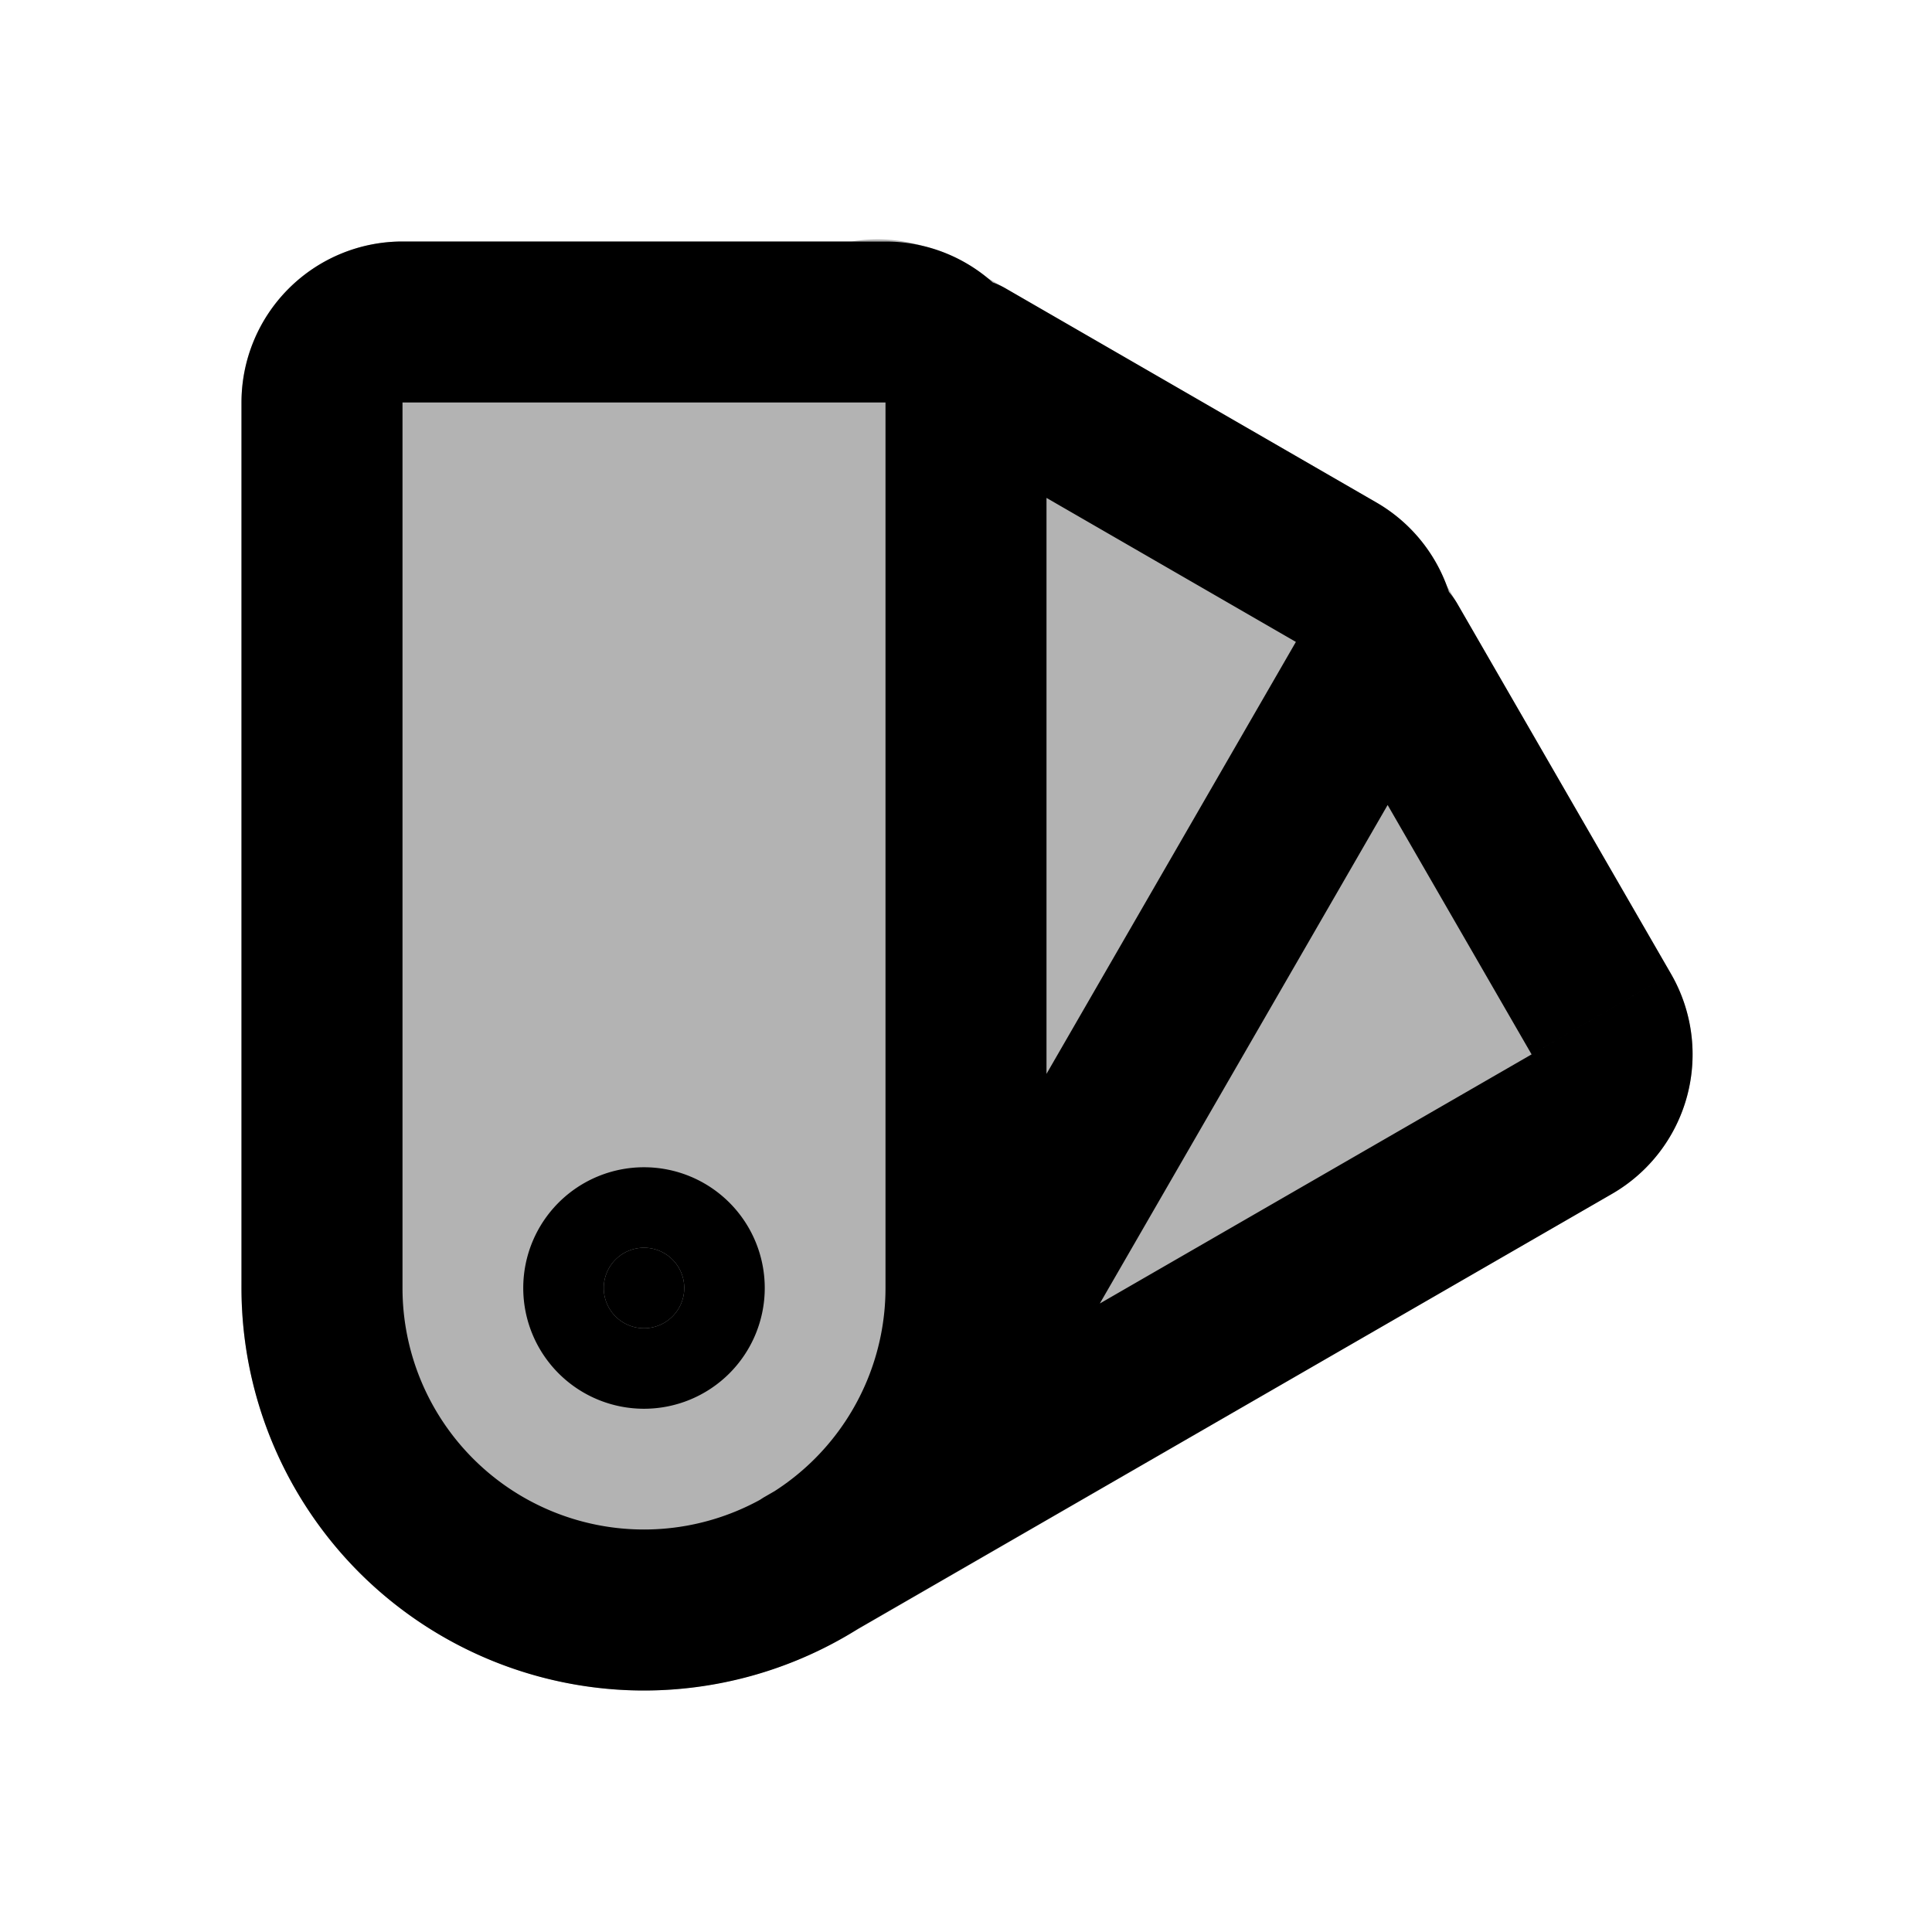 <svg xmlns="http://www.w3.org/2000/svg" width="24" height="24" viewBox="0 0 24 24" fill="none">
    <path fill="currentColor" fill-rule="evenodd" d="M12.267 3.453c-.23-.188-.5-.326-.798-.397a1.993 1.993 0 0 0-.89-.056h-5.58a2 2 0 0 0-2 2v10.904a5.031 5.031 0 0 0 1.472 3.64 5.037 5.037 0 0 0 3.519 1.457 5.075 5.075 0 0 0 2.591-.718l9.445-5.453a2 2 0 0 0 .732-2.732l-2.79-4.83a1.991 1.991 0 0 0-.87-1.026z" clip-rule="evenodd" opacity=".3"/>
    <path fill="currentColor" d="M8.5 16a.5.5 0 1 1-1 0 .5.5 0 0 1 1 0"/>
    <path fill="currentColor" d="M18.104 7.5a1 1 0 0 0-1.732 1zM9.5 18.594a1 1 0 0 0 1 1.732zm3-15.007a1 1 0 1 0-1 1.732zm4.464 4.887.866.5zm2.928 4.124.866-.5zM5 5h6V3H5zm6 0v11h2V5zM5 16V5H3v11zm11.372-7.5 2.654 4.598 1.732-1L18.104 7.5zm2.654 4.598L9.5 18.594l1 1.732 9.526-5.496zM11.5 5.319l4.598 2.655 1-1.732L12.5 3.587zm4.598 2.655-4.964 8.598 1.732 1 4.964-8.598zM7.5 16a.5.5 0 0 1 .5-.5v2A1.5 1.5 0 0 0 9.5 16zm.5-.5a.5.5 0 0 1 .5.5h-2A1.5 1.5 0 0 0 8 17.5zm.5.5a.5.5 0 0 1-.5.5v-2A1.5 1.5 0 0 0 6.5 16zm-.5.5a.5.5 0 0 1-.5-.5h2A1.5 1.5 0 0 0 8 14.5zm8.098-8.526 1.732 1a2 2 0 0 0-.732-2.732zM8 19a3 3 0 0 1-3-3H3a5 5 0 0 0 5 5zm3-3a3 3 0 0 1-3 3v2a5 5 0 0 0 5-5zm0-11h2a2 2 0 0 0-2-2zm8.026 8.098 1 1.732a2 2 0 0 0 .732-2.732zM5 3a2 2 0 0 0-2 2h2z"/>
</svg>